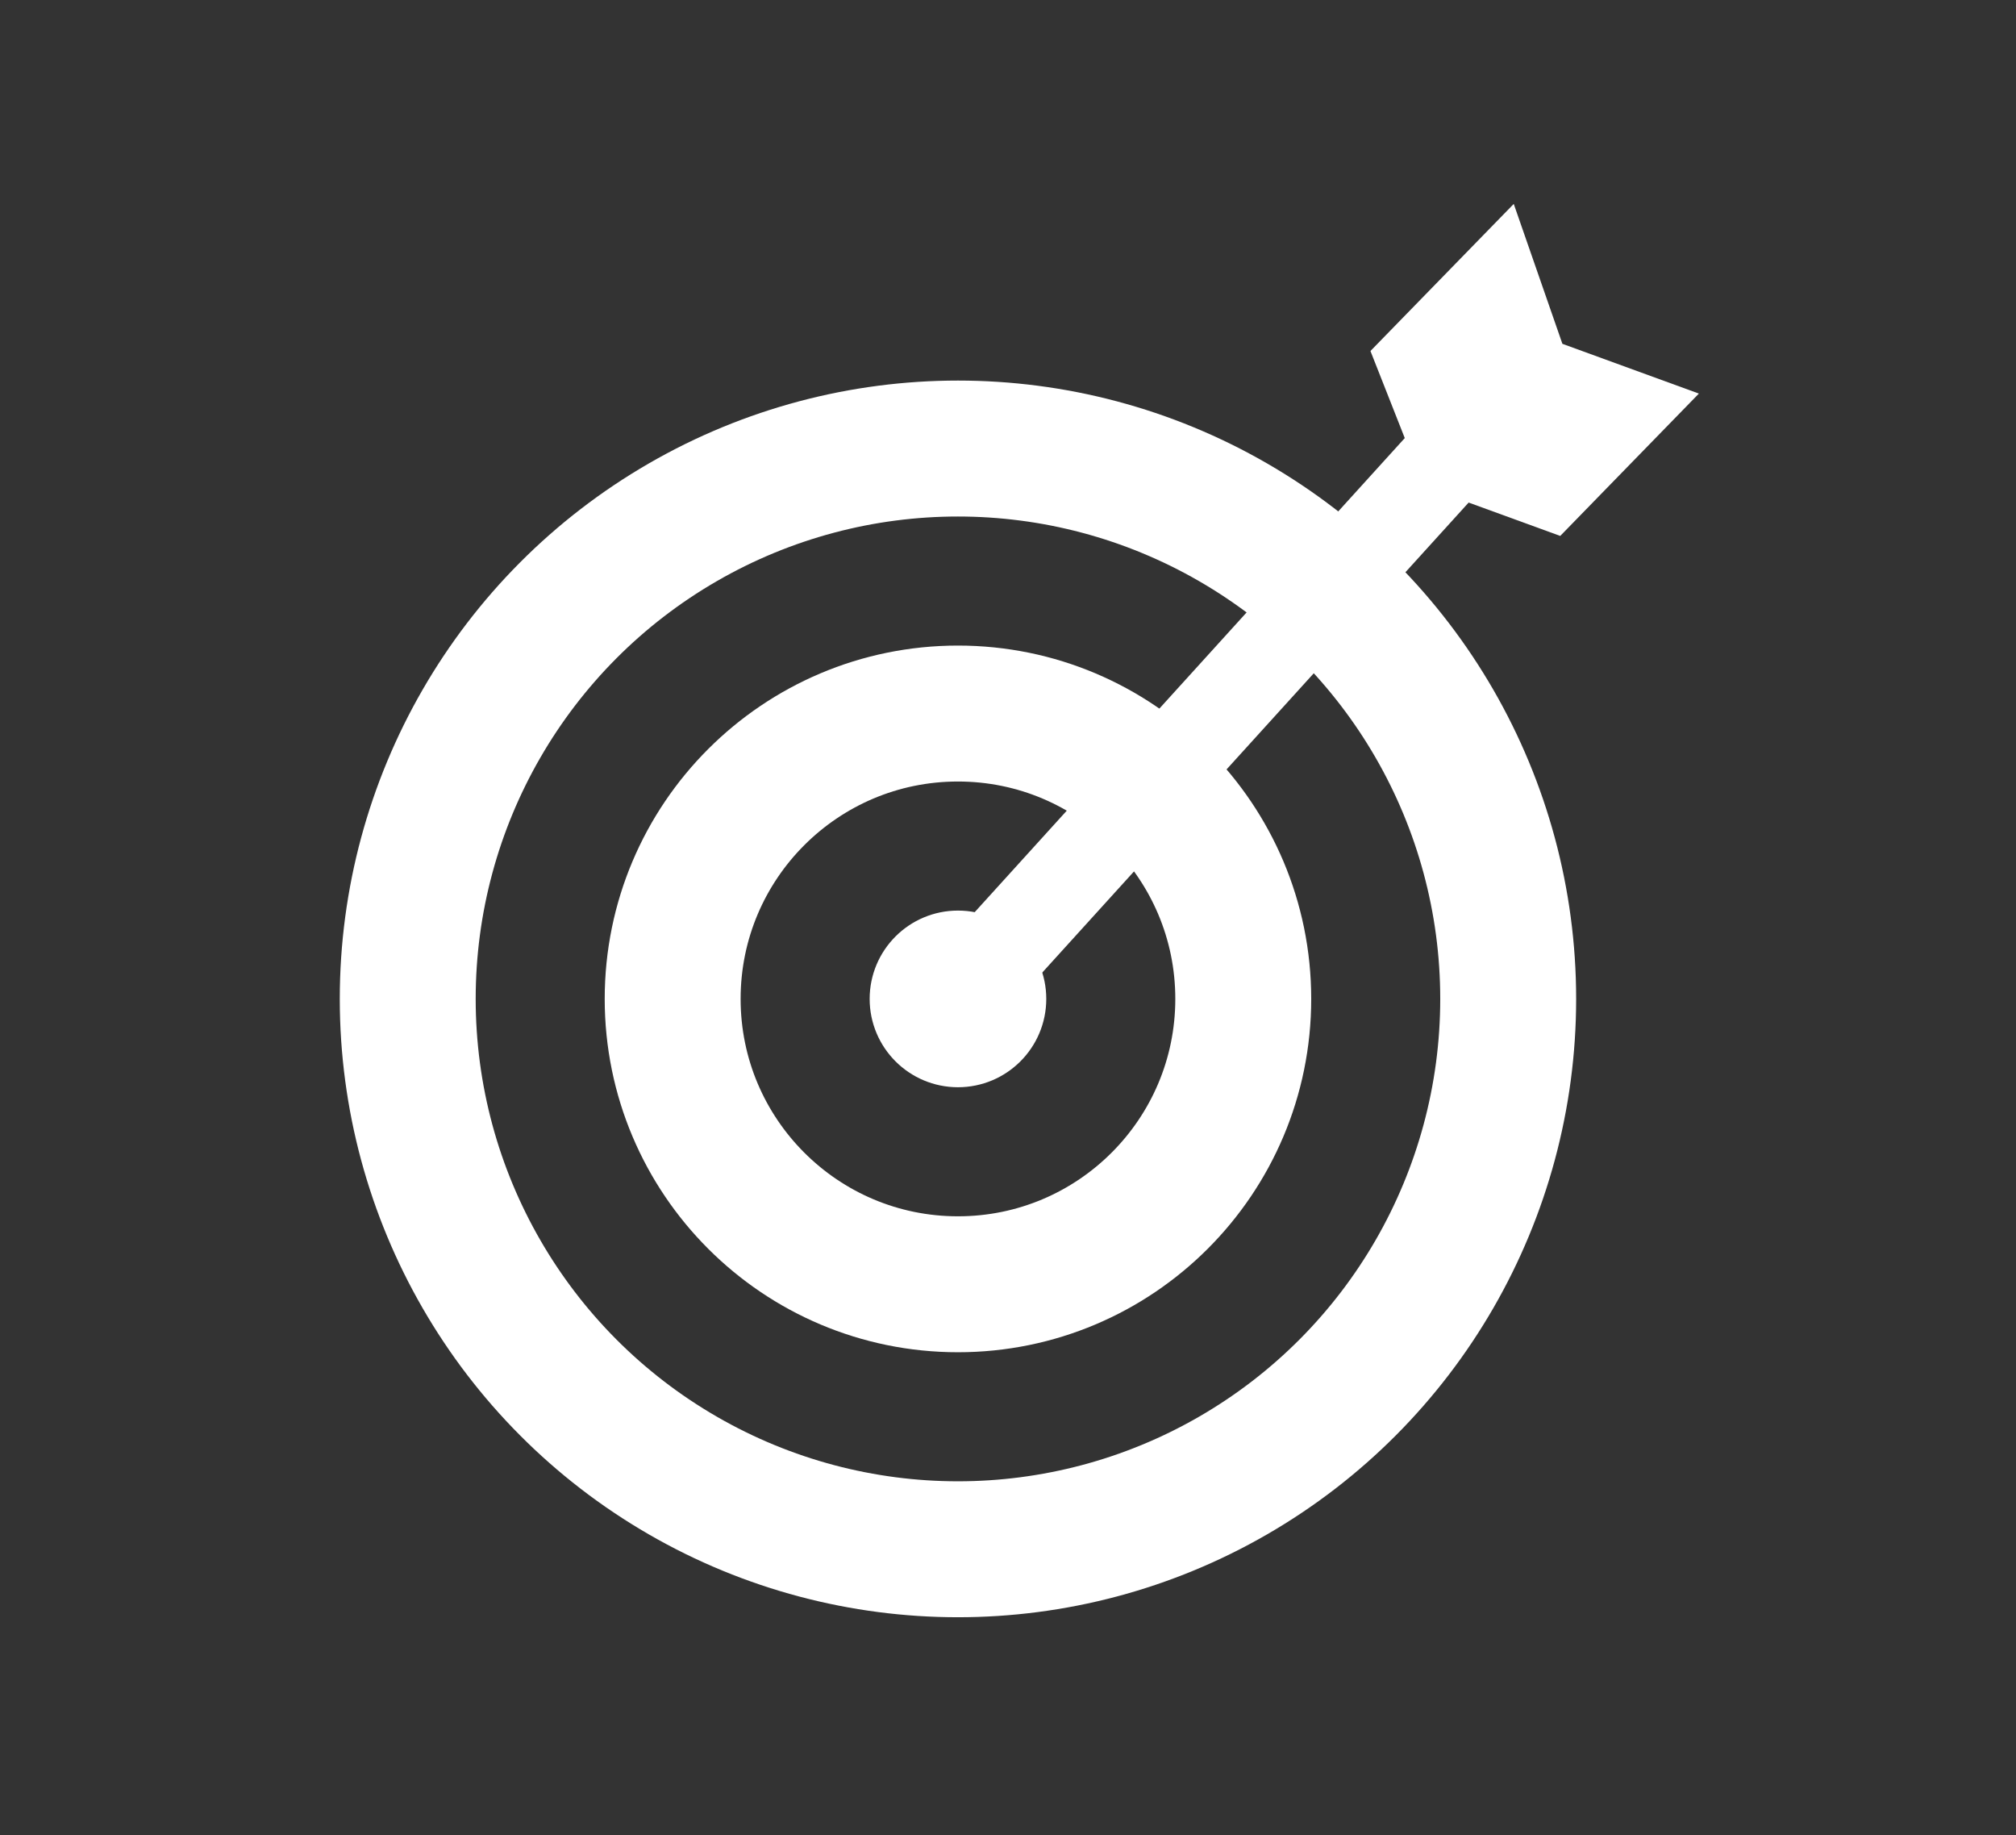 <svg width="89" height="81" viewBox="0 0 89 81" fill="none" xmlns="http://www.w3.org/2000/svg">
<rect x="0" y="0" width="89" height="81" fill="#333333" stroke="none"/>
<circle cx="42.291" cy="44.088" r="24.291" stroke="white" stroke-width="6"/>
<circle cx="42.291" cy="44.088" r="12.595" stroke="white" stroke-width="6"/>
<circle cx="42.291" cy="44.088" r="3" fill="white" stroke="white" stroke-width="1.797"/>
<path fill-rule="evenodd" clip-rule="evenodd" d="M68.879 23.654L75 17.371L68.975 15.175L68.975 15.175L66.827 9L60.501 15.492L62.016 19.335L41.758 41.661L42.084 41.957C41.337 42.78 41.248 43.917 41.886 44.496C42.524 45.074 43.647 44.876 44.394 44.053L44.72 44.349L64.836 22.181L68.879 23.654Z" fill="white"/>
</svg>
